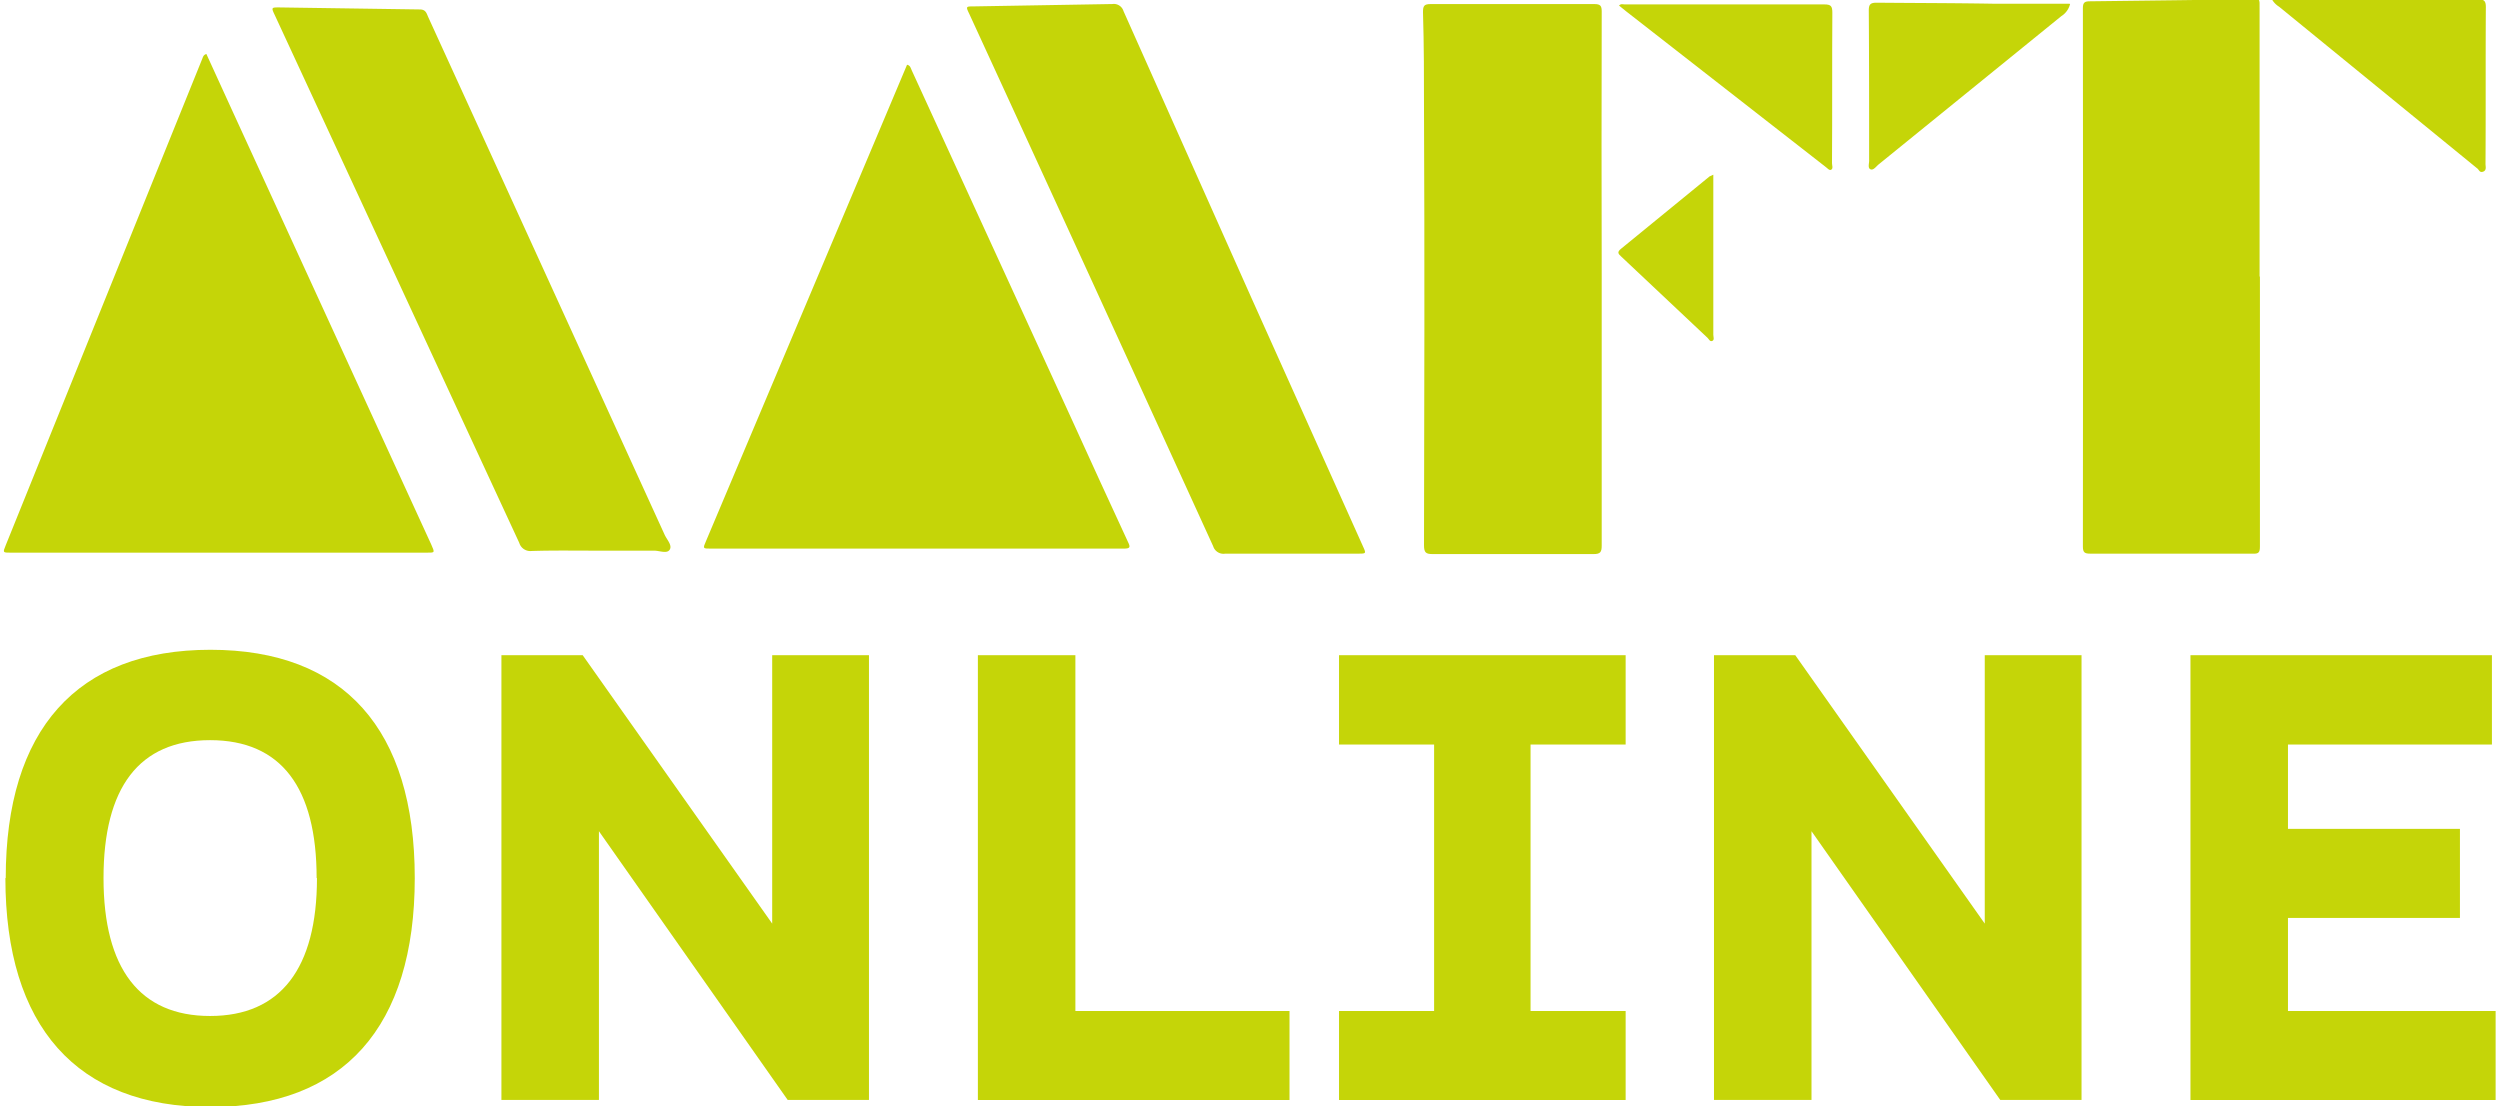<svg xmlns="http://www.w3.org/2000/svg" width="189.717" height="83.95" viewBox="0 0 189.717 83.95">
    <defs>
        <clipPath id="clip-path">
            <path id="Rectangle_235" data-name="Rectangle 235" style="fill:none" d="M0 0h189.717v83.95H0z"/>
        </clipPath>
        <style>
            .cls-3{fill:#c5d508}
        </style>
    </defs>
    <g id="Logo_Black" data-name="Logo Black" style="clip-path:url(#clip-path)">
        <path id="Path_127" data-name="Path 127" class="cls-3" d="m16.513 16 2 4.376 15.068 32.856c.281.64.281.614-.384.614H1.672c-.614 0-.614 0-.384-.563l11.08-27.431 3.838-9.494c.051-.128.077-.281.307-.358" transform="translate(-.853 -11.906)"/>
        <path id="Path_128" data-name="Path 128" class="cls-3" d="M224.182 19.2c.256.051.281.281.358.435l12.155 26.51c1.407 3.1 2.815 6.167 4.248 9.263.2.409.179.512-.333.512h-31.321c-.614 0-.614 0-.358-.589l13.05-30.912 2.2-5.22" transform="translate(-155.347 -14.287)"/>
        <path id="Path_129" data-name="Path 129" class="cls-3" d="M435.562 22.081V42.3c0 .486-.1.64-.614.64h-12.206c-.512 0-.665-.1-.665-.665.026-10.978.051-21.981 0-32.959 0-2.508 0-4.99-.077-7.5 0-.461.077-.614.563-.614H435c.461 0 .563.128.563.563q-.026 10.159 0 20.318" transform="translate(-314.014 -.893)"/>
        <path id="Path_130" data-name="Path 130" class="cls-3" d="M631.134 20.806V41.3c0 .409-.077.563-.512.537h-12.385c-.409 0-.537-.1-.537-.537q.026-20.446 0-40.866c0-.409.128-.512.512-.512l6.295-.077 5.809-.077c.87 0 .793-.154.793.768v20.27" transform="translate(-459.636 .177)"/>
        <path id="Path_131" data-name="Path 131" class="cls-3" d="M311.364 42.887h-4.99a.819.819 0 0 1-.9-.563q-9.212-20.19-18.5-40.38c-.281-.589-.281-.589.358-.589l10.492-.179a.768.768 0 0 1 .844.537l9.724 21.8 8.444 18.808c.256.563.256.563-.384.563h-5.092" transform="translate(-213.409 -.87)"/>
        <path id="Path_132" data-name="Path 132" class="cls-3" d="M105.38 43.424c-1.638 0-3.275-.026-4.913.026a.87.87 0 0 1-.921-.614l-9.34-20.164-9.212-19.883c-.281-.589-.256-.589.333-.589L92 2.354c.461 0 .512.307.64.589l6.525 14.279 11.413 25c.179.384.589.793.384 1.126s-.768.077-1.177.077h-4.4" transform="translate(-60.139 -1.637)"/>
        <path id="Path_133" data-name="Path 133" class="cls-3" d="M673.7-.274h15.66c.461 0 .589.128.589.589-.026 3.966 0 7.933-.026 11.9 0 .2.1.486-.179.589s-.307-.154-.461-.256L674.263.289A1.586 1.586 0 0 1 673.7-.3" transform="translate(-501.306 .223)"/>
        <path id="Path_134" data-name="Path 134" class="cls-3" d="M480.1 1.355c.154-.179.307-.1.435-.1h15.149c.512 0 .614.128.614.64-.026 3.813 0 7.6-.026 11.413 0 .154.1.384-.051.486s-.307-.128-.461-.23L480.663 1.79l-.537-.435" transform="translate(-357.247 -.92)"/>
        <path id="Path_135" data-name="Path 135" class="cls-3" d="M569.473.9a1.51 1.51 0 0 1-.665.921l-13.844 11.236c-.2.154-.409.486-.64.384s-.077-.486-.1-.716c0-3.787 0-7.574-.026-11.336 0-.461.128-.589.589-.589 2.943.026 5.911.026 8.854.077h5.783" transform="translate(-412.382 -.595)"/>
        <path id="Path_136" data-name="Path 136" class="cls-3" d="M487.152 51.8v12.155c0 .154.1.384-.077.461s-.256-.128-.358-.23l-6.576-6.193c-.23-.2-.281-.333 0-.563l6.73-5.5.281-.128" transform="translate(-357.134 -38.545)"/>
        <path id="Path_137" data-name="Path 137" class="cls-3" d="M1.626 210.024c0-11.259 5.4-17.324 15.533-17.324s15.507 6.039 15.507 17.324-5.4 17.376-15.533 17.376S1.6 221.257 1.6 210.024m23.619 0c0-6.858-2.687-10.466-8.086-10.466s-8.086 3.608-8.086 10.466 2.738 10.466 8.086 10.466 8.112-3.608 8.112-10.466" transform="translate(-1.191 -143.39)"/>
        <path id="Path_138" data-name="Path 138" class="cls-3" d="M176.592 194.3v33.752h-6.167L156.1 207.658v20.394h-7.4V194.3h6.167l14.381 20.369V194.3z" transform="translate(-110.649 -144.58)"/>
        <path id="Path_139" data-name="Path 139" class="cls-3" d="M290 194.3h7.4v27h16.249v6.755H290z" transform="translate(-215.792 -144.58)"/>
        <path id="Path_140" data-name="Path 140" class="cls-3" d="M411.635 201.081V221.3h7.216v6.755H397.1V221.3h7.216v-20.219H397.1V194.3h21.751v6.781z" transform="translate(-295.486 -144.58)"/>
        <path id="Path_141" data-name="Path 141" class="cls-3" d="M536.192 194.3v33.752h-6.167L515.7 207.658v20.394h-7.4V194.3h6.167l14.381 20.369V194.3z" transform="translate(-378.231 -144.58)"/>
        <path id="Path_142" data-name="Path 142" class="cls-3" d="M672.758 221.3v6.755H649.6V194.3h22.877v6.781H657v6.4h13.05v6.756H657v7.063z" transform="translate(-483.373 -144.58)"/>
    </g>
</svg>
